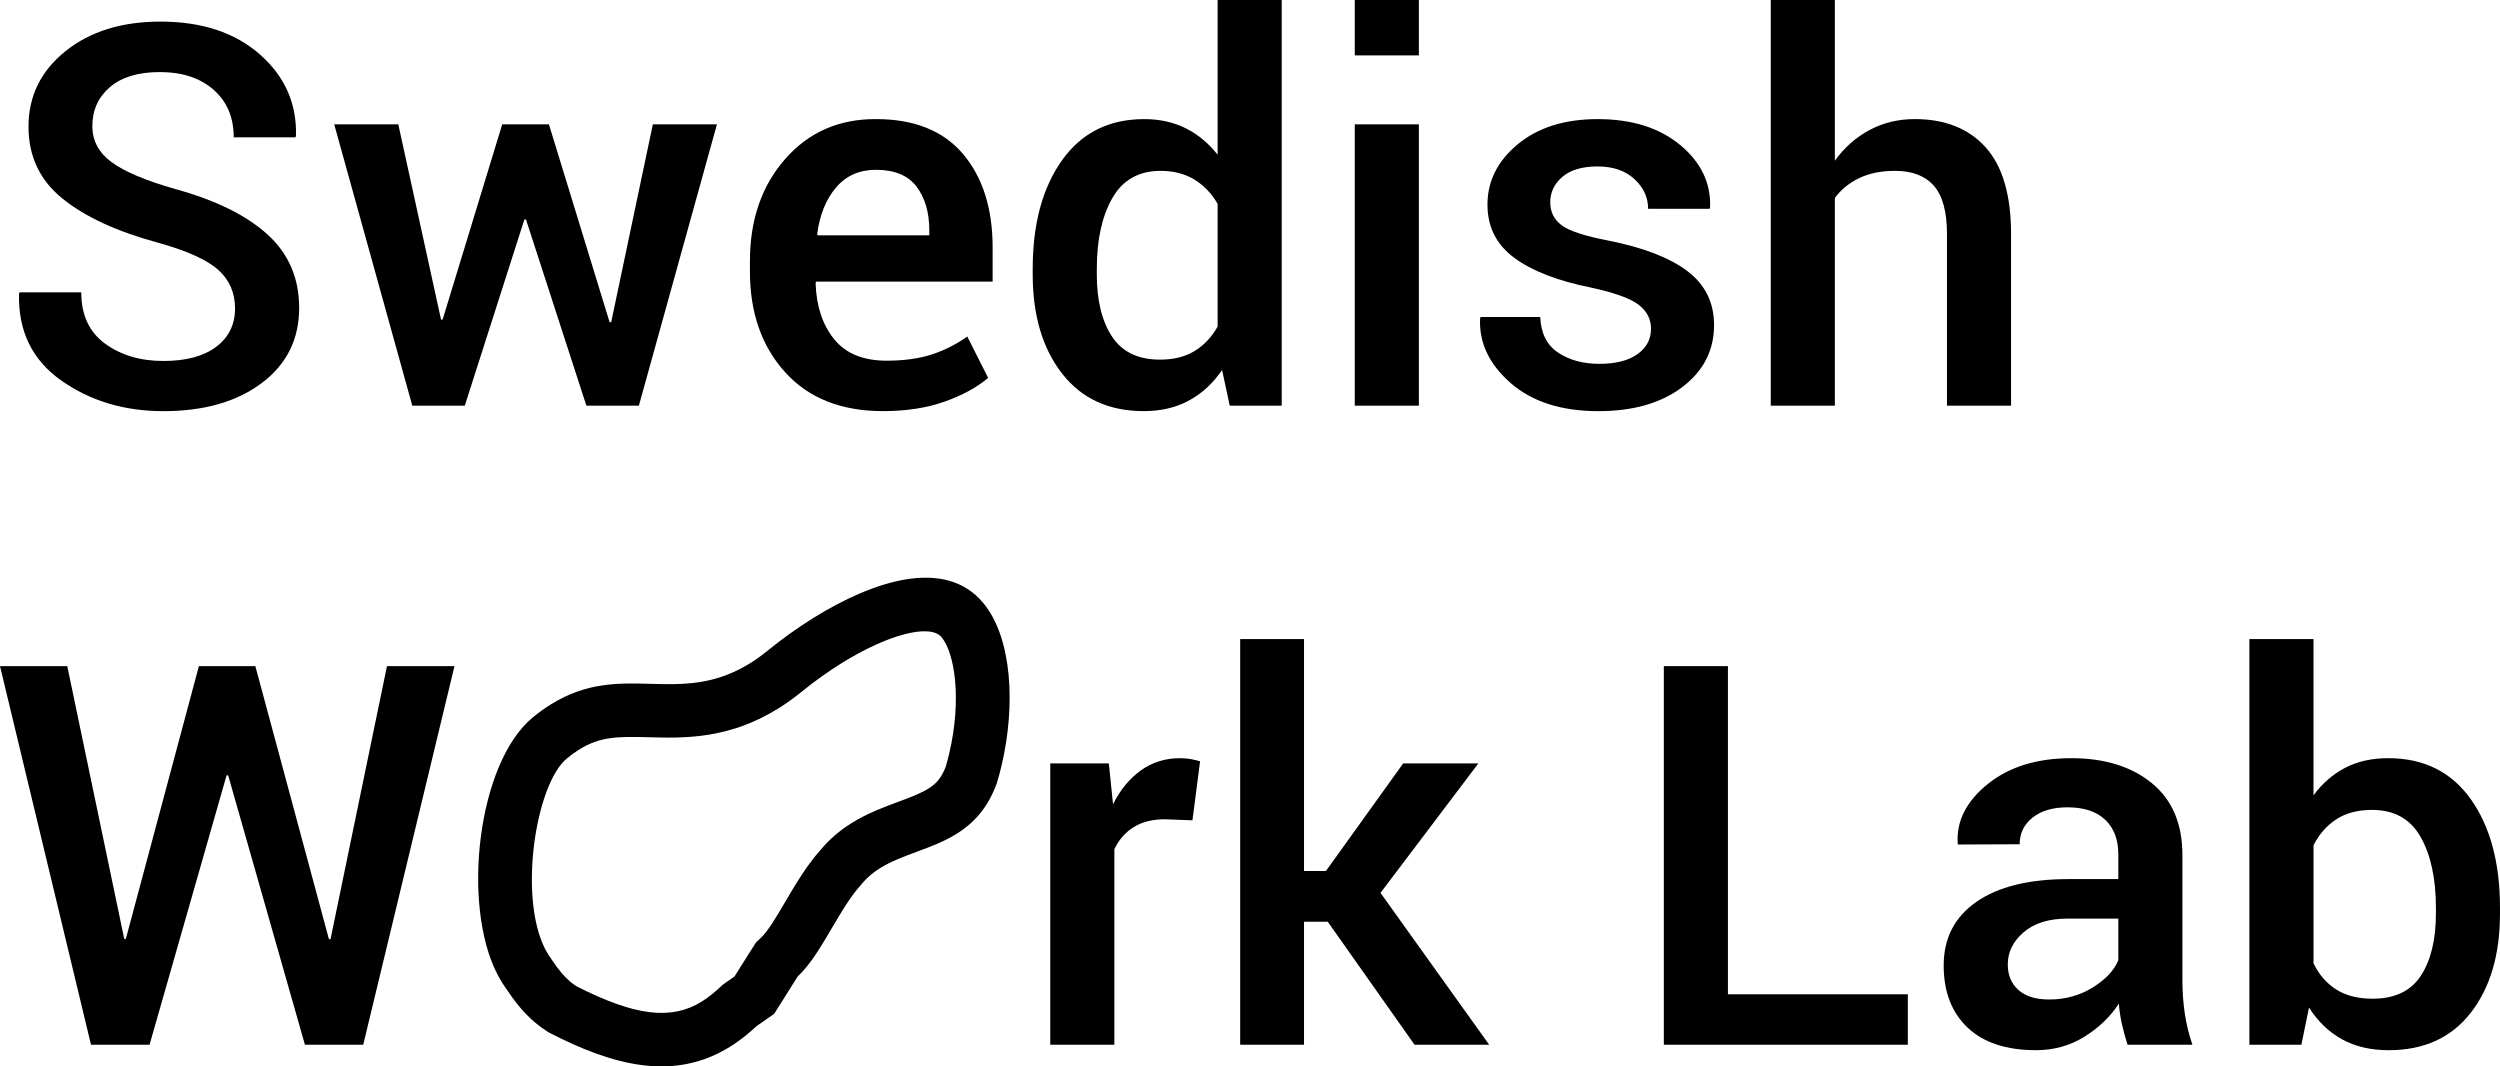 <?xml version="1.0" encoding="utf-8"?>
<!-- Generator: Adobe Illustrator 23.0.1, SVG Export Plug-In . SVG Version: 6.00 Build 0)  -->
<svg version="1.1" id="Layer_1" xmlns="http://www.w3.org/2000/svg" xmlns:xlink="http://www.w3.org/1999/xlink" x="0px" y="0px"
	 viewBox="0 0 211 90.003" enable-background="new 0 0 211 90.003" xml:space="preserve">
<g>
	<path d="M19.837,26.03c0-1.33-0.479-2.421-1.436-3.27c-0.957-0.847-2.654-1.609-5.087-2.282c-3.489-0.95-6.178-2.197-8.071-3.742
		c-1.892-1.543-2.838-3.558-2.838-6.047c0-2.574,1.04-4.697,3.117-6.365s4.749-2.502,8.015-2.502c3.502,0,6.305,0.926,8.405,2.777
		c2.099,1.852,3.112,4.137,3.039,6.859l-0.045,0.132h-5.209c0-1.681-0.568-3.02-1.703-4.016c-1.135-0.994-2.645-1.492-4.531-1.492
		c-1.826,0-3.233,0.426-4.219,1.273c-0.986,0.849-1.48,1.947-1.48,3.292c0,1.229,0.541,2.243,1.625,3.04
		c1.084,0.799,2.879,1.556,5.388,2.272c3.4,0.937,5.989,2.214,7.77,3.83c1.781,1.617,2.671,3.685,2.671,6.2
		c0,2.649-1.053,4.763-3.161,6.343c-2.108,1.58-4.875,2.37-8.304,2.37c-3.295,0-6.167-0.863-8.616-2.59
		c-2.449-1.725-3.636-4.161-3.562-7.309l0.044-0.132h5.209c0,1.918,0.673,3.362,2.015,4.335c1.342,0.974,2.979,1.46,4.909,1.46
		c1.915,0,3.402-0.397,4.464-1.196C19.307,28.47,19.837,27.39,19.837,26.03z"/>
	<path d="M51.45,27.193h0.134l3.517-16.702h5.41l-6.59,23.747h-4.43l-5.098-15.714h-0.134l-5.031,15.714h-4.431l-6.59-23.747h5.41
		l3.607,16.483h0.133l5.032-16.483h3.94L51.45,27.193z"/>
	<path d="M74.515,34.699c-3.518,0-6.267-1.093-8.248-3.281c-1.981-2.186-2.972-5.022-2.972-8.505v-0.878
		c0-3.481,0.991-6.354,2.972-8.614c1.981-2.261,4.537-3.382,7.67-3.369c3.235,0,5.684,0.986,7.347,2.952
		c1.663,1.969,2.494,4.598,2.494,7.89v2.875H68.882l-0.045,0.11c0.06,1.947,0.579,3.527,1.559,4.741
		c0.98,1.216,2.456,1.822,4.43,1.822c1.469,0,2.743-0.176,3.818-0.527c1.075-0.351,2.075-0.856,2.994-1.514l1.759,3.49
		c-0.92,0.79-2.137,1.458-3.651,1.997C78.233,34.429,76.489,34.699,74.515,34.699z M73.936,14.332c-1.409,0-2.538,0.503-3.384,1.503
		c-0.846,1.003-1.373,2.309-1.581,3.917l0.045,0.11h9.417v-0.417c0-1.521-0.361-2.754-1.08-3.698
		C76.634,14.804,75.494,14.332,73.936,14.332z"/>
	<path d="M87.16,22.694c0-3.788,0.824-6.843,2.471-9.163c1.648-2.318,3.963-3.479,6.946-3.479c1.307,0,2.476,0.261,3.507,0.779
		c1.031,0.52,1.926,1.262,2.683,2.228V0h5.41v34.238h-4.386l-0.646-3.007c-0.773,1.128-1.708,1.986-2.805,2.579
		c-1.098,0.593-2.367,0.889-3.807,0.889c-2.954,0-5.254-1.06-6.902-3.182c-1.647-2.12-2.471-4.908-2.471-8.362
		C87.16,23.155,87.16,22.694,87.16,22.694z M92.57,23.154c0,2.195,0.427,3.944,1.28,5.246c0.853,1.304,2.209,1.953,4.063,1.953
		c1.142,0,2.111-0.241,2.906-0.724c0.795-0.483,1.443-1.17,1.948-2.063V17.207c-0.505-0.878-1.158-1.56-1.959-2.052
		c-0.801-0.489-1.752-0.735-2.85-0.735c-1.841,0-3.199,0.766-4.074,2.293c-0.875,1.53-1.313,3.523-1.313,5.981L92.57,23.154
		L92.57,23.154z"/>
	<path d="M119.753,4.675h-5.41V0h5.41C119.753,0,119.753,4.675,119.753,4.675z M119.753,34.238h-5.41V10.491h5.41
		C119.753,10.491,119.753,34.238,119.753,34.238z"/>
	<path d="M139.345,27.742c0-0.819-0.352-1.495-1.057-2.03c-0.706-0.533-2.037-1.012-3.996-1.437
		c-2.834-0.571-5.003-1.411-6.501-2.524c-1.498-1.11-2.249-2.603-2.249-4.477c0-1.988,0.853-3.689,2.56-5.103
		c1.708-1.411,3.956-2.118,6.746-2.118c2.879,0,5.199,0.729,6.957,2.184c1.759,1.457,2.6,3.209,2.527,5.256l-0.045,0.132H139.1
		c0-0.966-0.385-1.802-1.158-2.513c-0.772-0.709-1.803-1.064-3.095-1.064c-1.307,0-2.3,0.294-2.983,0.878
		c-0.683,0.586-1.024,1.304-1.024,2.151c0,0.806,0.318,1.449,0.957,1.931c0.639,0.483,1.953,0.915,3.941,1.295
		c2.954,0.586,5.181,1.446,6.679,2.579c1.498,1.135,2.249,2.653,2.249,4.554c0,2.138-0.895,3.883-2.683,5.235
		c-1.788,1.354-4.146,2.03-7.069,2.03c-3.132,0-5.604-0.79-7.413-2.37c-1.81-1.58-2.672-3.393-2.583-5.443l0.045-0.132h5.031
		c0.06,1.376,0.563,2.379,1.514,3.007c0.951,0.63,2.108,0.944,3.473,0.944c1.38,0,2.453-0.27,3.217-0.812
		C138.962,29.352,139.345,28.635,139.345,27.742z"/>
	<path d="M154.862,13.563c0.802-1.11,1.777-1.975,2.928-2.59c1.151-0.614,2.422-0.922,3.818-0.922c2.553,0,4.546,0.795,5.978,2.381
		c1.431,1.589,2.148,4.036,2.148,7.341v14.464h-5.41V19.731c0-1.857-0.367-3.206-1.102-4.049c-0.735-0.841-1.83-1.262-3.284-1.262
		c-1.158,0-2.16,0.202-3.006,0.604c-0.846,0.404-1.536,0.964-2.07,1.679v17.536h-5.41V0h5.41L154.862,13.563L154.862,13.563z"/>
	<path d="M27.762,79.265h0.134L32.66,56.22h5.699l-7.703,31.956h-4.92l-6.479-22.738h-0.134l-6.501,22.738H7.681L0,56.221h5.677
		l4.809,23.023h0.134l6.167-23.023h4.764L27.762,79.265z"/>
	<path d="M100.642,69.235l-2.315-0.088c-1.053,0-1.933,0.219-2.638,0.658c-0.706,0.439-1.251,1.062-1.637,1.866v16.505h-5.41V64.429
		h4.942l0.356,3.446c0.608-1.214,1.391-2.164,2.349-2.853c0.957-0.687,2.06-1.031,3.306-1.031c0.327,0,0.63,0.027,0.913,0.077
		c0.283,0.053,0.541,0.114,0.779,0.187L100.642,69.235z"/>
	<path d="M112.063,77.795h-2.004v10.381h-5.388V53.938h5.388v19.577h1.848l6.523-9.086h6.345l-8.26,10.93l9.172,12.817h-6.3
		L112.063,77.795z"/>
	<path d="M145.836,83.918h15.184v4.258h-20.593V56.221h5.41v27.697H145.836z"/>
	<path d="M179.565,88.176c-0.194-0.599-0.352-1.185-0.479-1.756s-0.212-1.141-0.256-1.712c-0.728,1.113-1.699,2.045-2.917,2.798
		c-1.218,0.755-2.576,1.13-4.074,1.13c-2.509,0-4.435-0.636-5.777-1.909c-1.343-1.273-2.015-3.02-2.015-5.245
		c0-2.296,0.919-4.084,2.761-5.366c1.841-1.279,4.43-1.92,7.77-1.92h4.208v-2.085c0-1.242-0.368-2.217-1.102-2.919
		c-0.735-0.702-1.799-1.054-3.195-1.054c-1.231,0-2.211,0.29-2.939,0.867c-0.728,0.579-1.091,1.328-1.091,2.25l-5.209,0.022
		l-0.022-0.132c-0.105-1.872,0.746-3.533,2.549-4.982c1.803-1.449,4.152-2.173,7.046-2.173c2.805,0,5.069,0.702,6.79,2.107
		s2.582,3.424,2.582,6.058v10.557c0,0.981,0.067,1.92,0.2,2.82s0.35,1.782,0.646,2.645L179.565,88.176L179.565,88.176z
		 M172.953,84.357c1.351,0,2.571-0.336,3.662-1.009c1.091-0.672,1.814-1.44,2.171-2.305v-3.512h-4.297
		c-1.574,0-2.805,0.384-3.696,1.152s-1.336,1.673-1.336,2.711c0,0.909,0.3,1.629,0.902,2.162
		C170.96,84.092,171.824,84.357,172.953,84.357z"/>
	<path d="M211,77.093c0,3.468-0.819,6.259-2.46,8.373c-1.641,2.116-3.952,3.171-6.935,3.171c-1.514,0-2.827-0.307-3.941-0.922
		c-1.113-0.615-2.041-1.506-2.783-2.678l-0.646,3.139h-4.386V53.938h5.41v13.19c0.741-1.01,1.632-1.784,2.672-2.326
		c1.04-0.54,2.249-0.812,3.629-0.812c3.012,0,5.339,1.157,6.979,3.468c1.641,2.313,2.46,5.371,2.46,9.174L211,77.093L211,77.093z
		 M205.591,76.632c0-2.471-0.43-4.468-1.291-5.992c-0.862-1.521-2.226-2.283-4.096-2.283c-1.202,0-2.209,0.263-3.017,0.79
		c-0.808,0.526-1.452,1.26-1.926,2.195v9.964c0.461,0.952,1.098,1.688,1.915,2.206c0.817,0.52,1.841,0.779,3.072,0.779
		c1.87,0,3.228-0.647,4.074-1.942c0.846-1.295,1.269-3.046,1.269-5.257L205.591,76.632L205.591,76.632z"/>
	<path d="M48.878,63.264c1.767-1.098,3.221-1.112,5.849-1.041c3.01,0.081,6.757,0.182,10.957-2.426
		c0.668-0.415,1.336-0.894,1.984-1.422c1.057-0.862,2.225-1.696,3.378-2.413c3.916-2.432,7.459-3.347,8.426-2.176
		c1.113,1.349,1.715,5.251,0.638,9.826c-0.088,0.372-0.185,0.74-0.292,1.102c-0.385,1.013-0.868,1.475-1.472,1.85
		c-0.674,0.419-1.583,0.755-2.545,1.112c-1.211,0.449-2.583,0.957-3.904,1.777c-1.036,0.644-1.896,1.384-2.622,2.259
		c-0.361,0.399-0.718,0.847-1.09,1.365c-0.717,1.002-1.323,2.035-1.91,3.034c-0.713,1.214-1.45,2.47-2.055,3.04l-0.412,0.389
		l-0.305,0.477l-0.489,0.769c-0.327,0.517-0.664,1.053-1.024,1.629c-0.251,0.174-0.494,0.345-0.73,0.511l-0.231,0.164l-0.21,0.191
		c-0.23,0.21-0.457,0.411-0.686,0.598c-0.3,0.246-0.605,0.466-0.907,0.654c-2.567,1.595-5.647,1.219-10.596-1.306
		c-0.195-0.131-0.367-0.26-0.522-0.392c-0.472-0.4-0.951-0.962-1.421-1.669l-0.057-0.085l-0.061-0.083
		c-0.216-0.294-0.396-0.583-0.552-0.886c-2.286-4.441-0.806-13.953,1.843-16.114C48.201,63.718,48.544,63.471,48.878,63.264
		L48.878,63.264 M46.495,59.449c-0.491,0.305-0.991,0.661-1.501,1.078c-4.699,3.834-6.044,15.815-3.03,21.67
		c0.274,0.532,0.583,1.021,0.921,1.481c0.73,1.097,1.481,1.948,2.25,2.6c0.385,0.326,0.774,0.603,1.162,0.851
		c5.341,2.758,10.507,4.204,15.311,1.22c0.47-0.292,0.935-0.625,1.398-1.005c0.289-0.237,0.576-0.49,0.867-0.755
		c0.459-0.325,0.952-0.666,1.47-1.023c0.528-0.844,1.029-1.646,1.513-2.41c0.161-0.254,0.321-0.505,0.478-0.751
		c1.737-1.638,2.967-4.532,4.549-6.742c0.264-0.368,0.537-0.717,0.828-1.031c0.45-0.56,0.983-0.998,1.57-1.363
		c1.896-1.178,4.361-1.591,6.449-2.889c1.399-0.869,2.628-2.133,3.405-4.289c0.148-0.49,0.282-0.99,0.401-1.496
		c1.191-5.059,0.893-10.745-1.535-13.687c-3.242-3.928-9.366-1.849-14.338,1.239c-1.41,0.876-2.728,1.833-3.86,2.757
		c-0.51,0.416-1.01,0.773-1.501,1.078C57.251,59.739,52.544,55.692,46.495,59.449L46.495,59.449z"/>
</g>
</svg>
